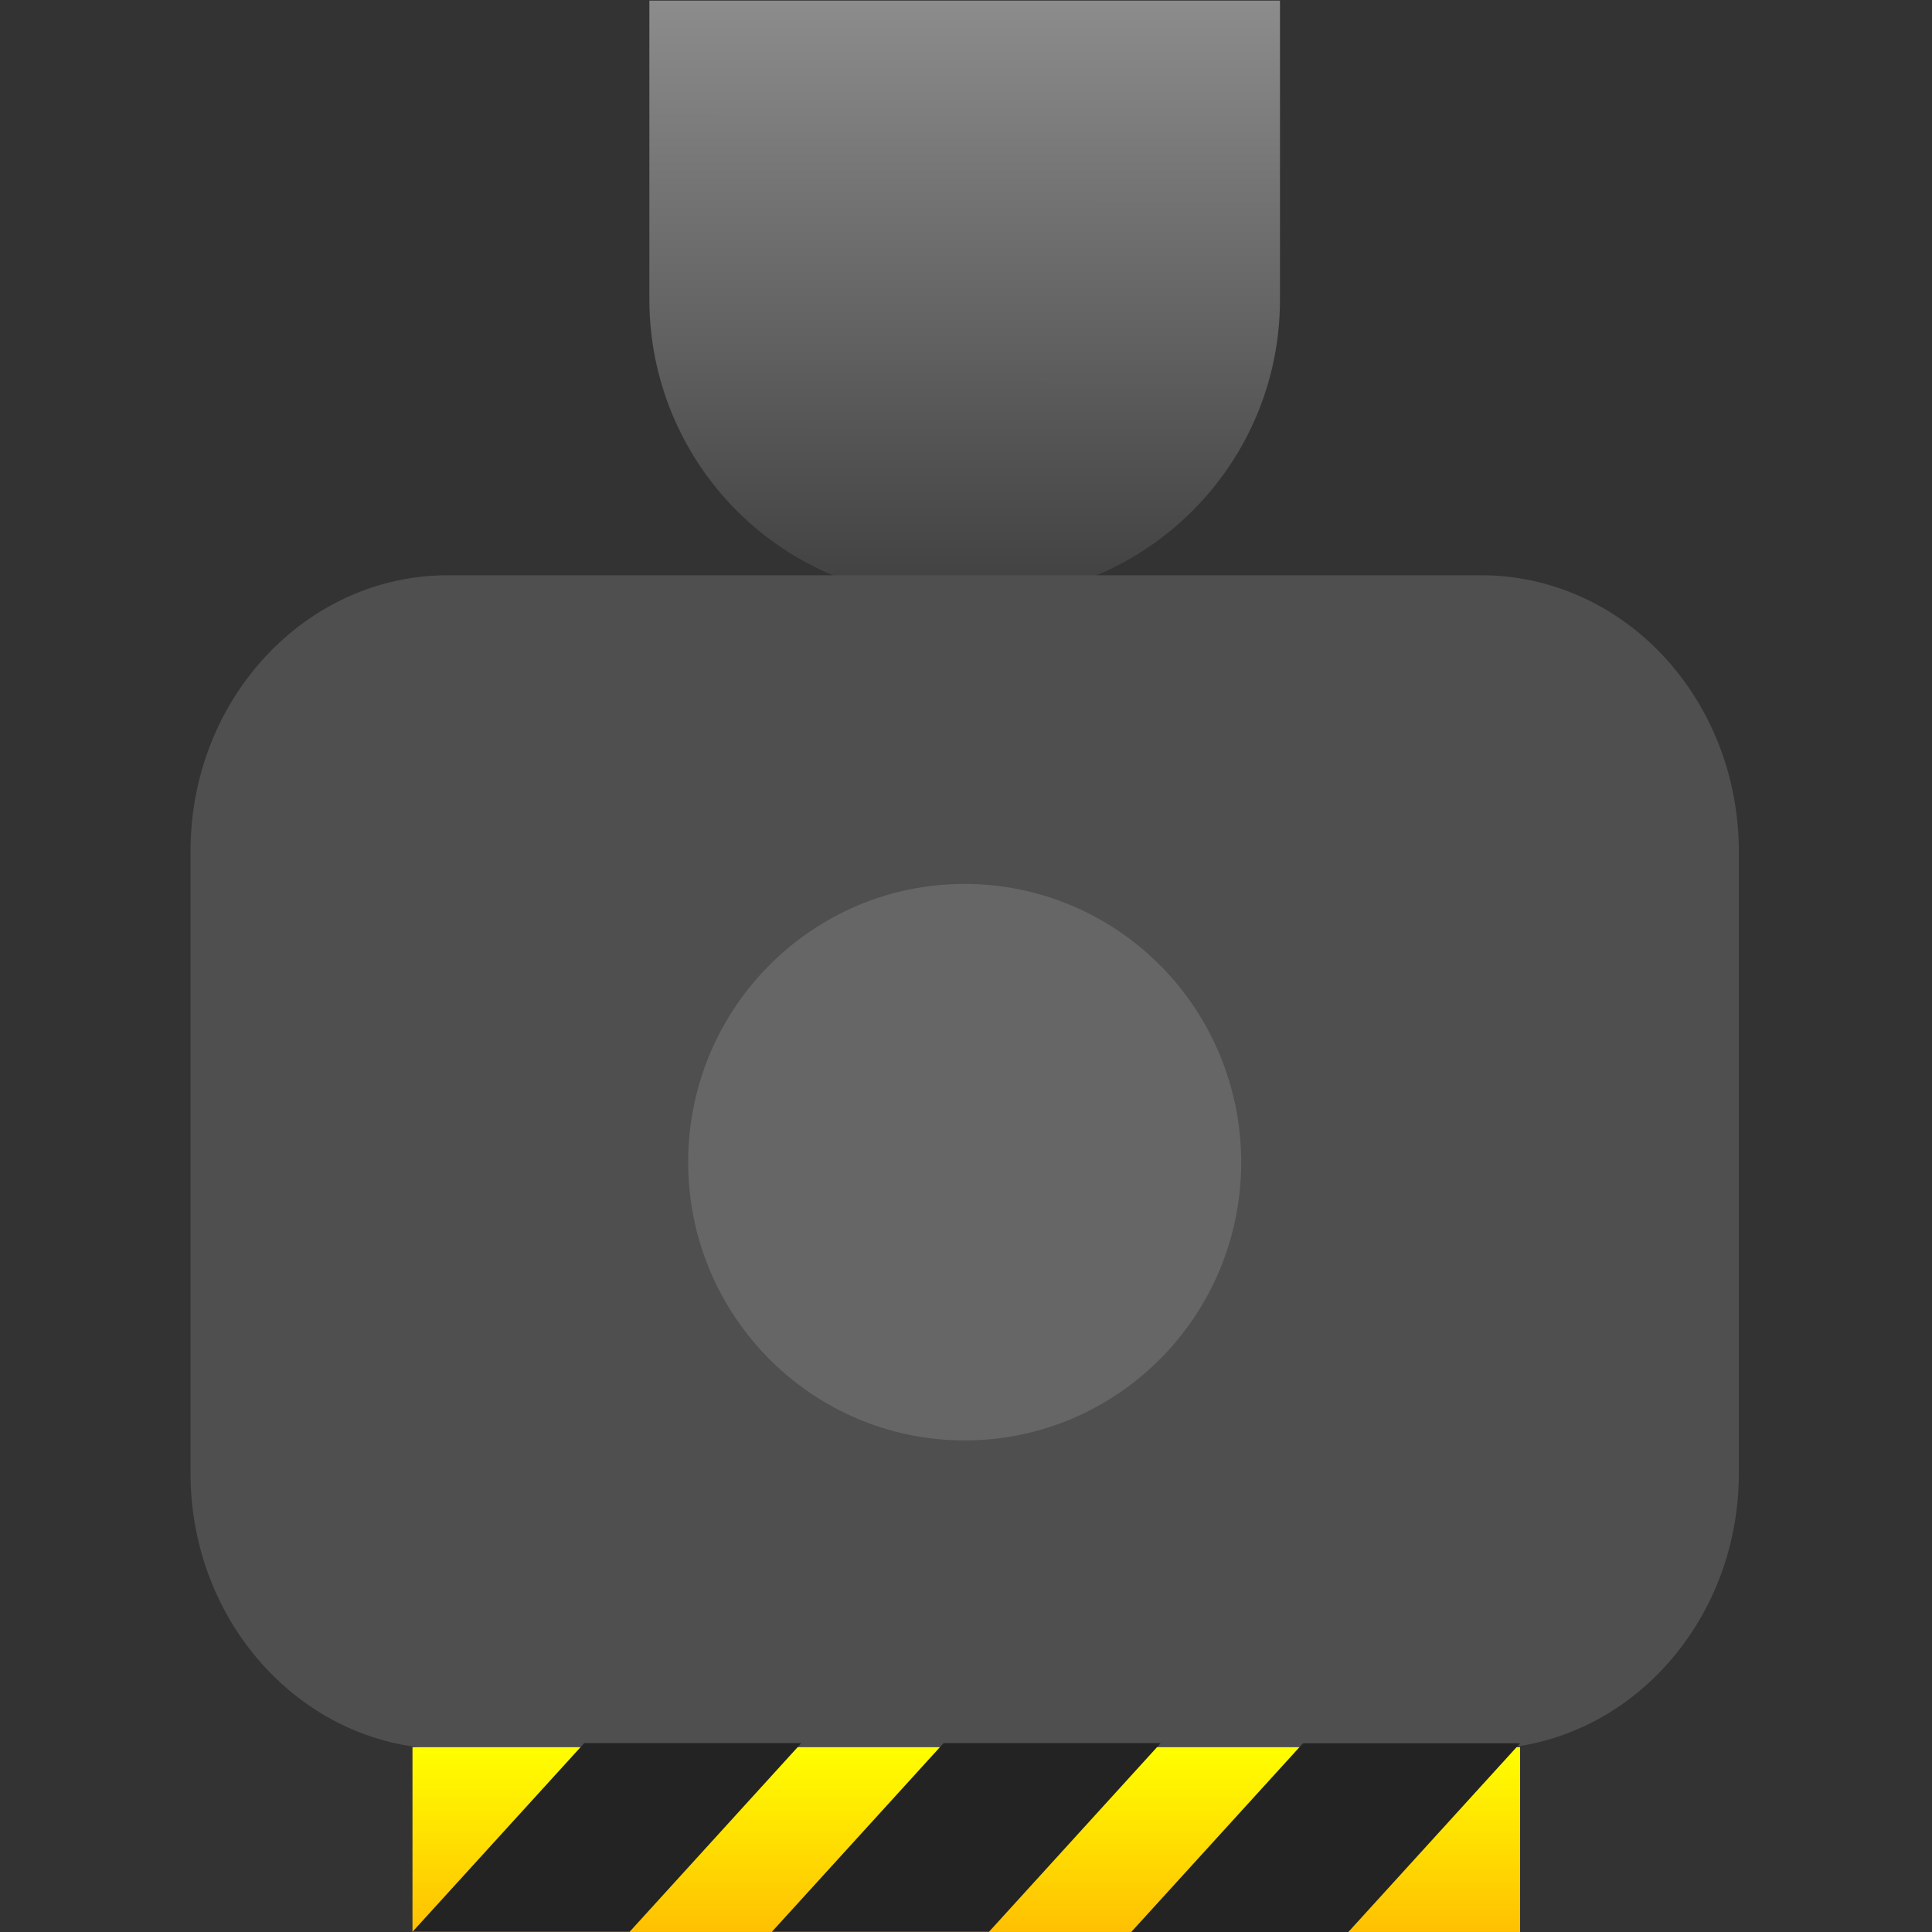 <?xml version="1.0" encoding="UTF-8" standalone="no"?>
<svg
   xmlns:dc="http://purl.org/dc/elements/1.1/"
   xmlns:cc="http://creativecommons.org/ns#"
   xmlns:rdf="http://www.w3.org/1999/02/22-rdf-syntax-ns#"
   xmlns:svg="http://www.w3.org/2000/svg"
   xmlns="http://www.w3.org/2000/svg"
   xmlns:xlink="http://www.w3.org/1999/xlink"
   xmlns:sodipodi="http://sodipodi.sourceforge.net/DTD/sodipodi-0.dtd"
   xmlns:inkscape="http://www.inkscape.org/namespaces/inkscape"
   version="1.1"
   viewBox="0 0 174.543 174.543"
   fill="none"
   stroke="none"
   stroke-linecap="square"
   stroke-miterlimit="10"
   id="svg43"
   sodipodi:docname="thruster_off.svg"
   width="174.543"
   height="174.543"
   inkscape:version="1.0.2 (e86c870879, 2021-01-15)"
   inkscape:export-filename="/home/christian7573/Documents/glap/glap-rs-client/assets_rs/thruster_off.png"
   inkscape:export-xdpi="110.00128"
   inkscape:export-ydpi="110.00128">
  <rect x="0" y="0" width="174.543" height="174.543" fill="#333333" stroke="none"/>
  <defs
     id="defs47">
    <linearGradient
       id="p.1-2"
       gradientUnits="userSpaceOnUse"
       gradientTransform="matrix(6.985,0,0,6.985,0,7.483)"
       spreadMethod="pad"
       x1="14.421"
       y1="21.475"
       x2="14.422"
       y2="14.49">
      <stop
         offset="0.0"
         stop-color="#8c8c8c"
         id="stop7-7" />
      <stop
         offset="1.0"
         stop-color="#404040"
         id="stop9-0" />
    </linearGradient>
    <linearGradient
       id="linearGradient1633"
       gradientUnits="userSpaceOnUse"
       gradientTransform="scale(3.883)"
       spreadMethod="pad"
       x1="7.675"
       y1="0"
       x2="7.675"
       y2="3.883">
      <stop
         offset="0.0"
         stop-color="#ffc002"
         id="stop18" />
      <stop
         offset="1.0"
         stop-color="#ffff00"
         id="stop20" />
    </linearGradient>
    <radialGradient
       id="p.3"
       gradientUnits="userSpaceOnUse"
       gradientTransform="matrix(-8.797,0,0,-9.431,0,-1.964)"
       spreadMethod="pad"
       cx="-8.526"
       cy="-6.831"
       fx="-8.526"
       fy="-6.831"
       r="8.797">
      <stop
         offset="0.0"
         stop-color="#8c8c8c"
         id="stop35" />
      <stop
         offset="1.0"
         stop-color="#404040"
         id="stop37" />
    </radialGradient>
    <radialGradient
       id="p.4"
       gradientUnits="userSpaceOnUse"
       gradientTransform="matrix(-5.658,0,0,-5.658,-0.001,2.369)"
       spreadMethod="pad"
       cx="-13.255"
       cy="-10.62"
       fx="-13.255"
       fy="-10.62"
       r="5.658">
      <stop
         offset="0.0"
         stop-color="#ffffff"
         id="stop46" />
      <stop
         offset="1.0"
         stop-color="#b3b3b3"
         id="stop48" />
    </radialGradient>
    <radialGradient
       id="radialGradient908"
       gradientUnits="userSpaceOnUse"
       gradientTransform="matrix(-8.797,0,0,-9.431,0,-1.964)"
       spreadMethod="pad"
       cx="-8.526"
       cy="-6.831"
       fx="-8.526"
       fy="-6.831"
       r="8.797">
      <stop
         offset="0.0"
         stop-color="#8c8c8c"
         id="stop904" />
      <stop
         offset="1.0"
         stop-color="#404040"
         id="stop906" />
    </radialGradient>
    <radialGradient
       id="radialGradient917"
       gradientUnits="userSpaceOnUse"
       gradientTransform="matrix(-5.658,0,0,-5.658,-0.001,2.369)"
       spreadMethod="pad"
       cx="-13.255"
       cy="-10.62"
       fx="-13.255"
       fy="-10.62"
       r="5.658">
      <stop
         offset="0.0"
         stop-color="#ffffff"
         id="stop913" />
      <stop
         offset="1.0"
         stop-color="#b3b3b3"
         id="stop915" />
    </radialGradient>
    <linearGradient
       inkscape:collect="always"
       xlink:href="#p.2"
       id="linearGradient1714"
       gradientUnits="userSpaceOnUse"
       gradientTransform="scale(3.883)"
       x1="7.675"
       y1="0"
       x2="7.675"
       y2="3.883"
       spreadMethod="pad" />
    <linearGradient
       id="p.1-2-1"
       gradientUnits="userSpaceOnUse"
       gradientTransform="matrix(6.985,0,0,6.985,0.132,7.62)"
       spreadMethod="pad"
       x1="14.421"
       y1="21.475"
       x2="14.422"
       y2="14.49">
      <stop
         offset="0.0"
         stop-color="#8c8c8c"
         id="stop7-7-8" />
      <stop
         offset="1.0"
         stop-color="#404040"
         id="stop9-0-7" />
    </linearGradient>
  </defs>
  <sodipodi:namedview
     pagecolor="#ffffff"
     bordercolor="#666666"
     borderopacity="1"
     objecttolerance="10"
     gridtolerance="10"
     guidetolerance="10"
     inkscape:pageopacity="0"
     inkscape:pageshadow="2"
     inkscape:window-width="1707"
     inkscape:window-height="884"
     id="namedview45"
     showgrid="false"
     inkscape:snap-global="false"
     inkscape:zoom="2.3833333"
     inkscape:cx="50.461326"
     inkscape:cy="74.306443"
     inkscape:window-x="0"
     inkscape:window-y="0"
     inkscape:window-maximized="1"
     inkscape:current-layer="svg43"
     fit-margin-top="0"
     fit-margin-left="0"
     fit-margin-right="0"
     fit-margin-bottom="0" />
  <g
     clip-path="none"
     id="g41"
     transform="matrix(-1.107,0,0,-1.107,170.324,174.543)">
    <path
       fill="url(#p.1)"
       d="m 73.794,108.832 h 2.677 v 0 c 6.47,0 12.674,2.57 17.249,7.145 4.575,4.575 7.145,10.779 7.145,17.249 v 24.394 c 0,2.4e-4 -1.9e-4,4.3e-4 -4.2e-4,4.3e-4 l -51.464,-4.3e-4 v 0 c -2.4e-4,0 -4.3e-4,-2e-4 -4.3e-4,-4.3e-4 l 4.3e-4,-24.393 v 0 c 0,-13.472 10.921,-24.394 24.394,-24.394 z"
       fill-rule="evenodd"
       id="path14-6-9"
       style="display:inline;fill:url(#p.1-2-1);stroke:none" />
    <path
       fill="#000000"
       fill-opacity="0"
       d="M 0,0 H 150 V 150 H 0 Z"
       fill-rule="evenodd"
       id="path5" />
    <defs
       id="defs12">
      <linearGradient
         id="p.1"
         gradientUnits="userSpaceOnUse"
         gradientTransform="matrix(6.985,0,0,6.985,0,8.975)"
         spreadMethod="pad"
         x1="14.421"
         y1="21.475"
         x2="14.422"
         y2="14.49">
        <stop
           offset="0.0"
           stop-color="#8c8c8c"
           id="stop7" />
        <stop
           offset="1.0"
           stop-color="#404040"
           id="stop9" />
      </linearGradient>
    </defs>
    <path
       stroke="#000000"
       stroke-width="1"
       stroke-linejoin="round"
       stroke-linecap="butt"
       d="m 73.661,101.213 h 2.677 v 0 c 6.47,0 12.674,2.57 17.249,7.145 4.575,4.575 7.145,10.779 7.145,17.249 V 150 c 0,2.4e-4 -1.9e-4,4.3e-4 -4.2e-4,4.3e-4 L 49.268,150 v 0 c -2.36e-4,0 -4.27e-4,-2e-4 -4.27e-4,-4.3e-4 l 4.27e-4,-24.393 v 0 c 0,-13.472 10.921,-24.394 24.394,-24.394 z"
       fill-rule="evenodd"
       id="path16"
       style="stroke:none" />
    <path
       fill="#4f4f4f"
       d="m 138.313,88.202 v 0 c 0,12.439 -9.406,22.523 -21.008,22.523 H 32.959 v 0 c -5.572,0 -10.915,-2.373 -14.855,-6.597 -3.94,-4.224 -6.153,-9.952 -6.153,-15.926 V 37.452 c 0,-12.439 9.406,-22.523 21.008,-22.523 h 84.346 c 11.602,0 21.008,10.084 21.008,22.523 z"
       fill-rule="evenodd"
       id="path18"
       style="stroke-width:1.035" />
    <path
       stroke="#000000"
       stroke-width="1"
       stroke-linejoin="round"
       stroke-linecap="butt"
       d="m 138.313,83.735 v 0 c 0,11.602 -9.406,21.008 -21.008,21.008 H 32.959 v 0 c -5.572,0 -10.915,-2.213 -14.855,-6.153 -3.94,-3.94 -6.153,-9.283 -6.153,-14.855 V 36.397 c 0,-11.602 9.406,-21.008 21.008,-21.008 h 84.346 c 11.602,0 21.008,9.406 21.008,21.008 z"
       fill-rule="evenodd"
       id="path20"
       style="stroke:none" />
    <defs
       id="defs27">
      <linearGradient
         id="p.2"
         gradientUnits="userSpaceOnUse"
         gradientTransform="scale(3.883)"
         spreadMethod="pad"
         x1="7.675"
         y1="0"
         x2="7.675"
         y2="3.883">
        <stop
           offset="0.0"
           stop-color="#ffc002"
           id="stop22" />
        <stop
           offset="1.0"
           stop-color="#ffff00"
           id="stop24" />
      </linearGradient>
    </defs>
    <path
       fill="url(#p.2)"
       d="M 29.805,8.278215e-4 H 120.197 V 15.081 H 29.805 Z"
       fill-rule="evenodd"
       id="path29"
       style="fill:url(#linearGradient1714)" />
    <path
       stroke="#000000"
       stroke-width="1"
       stroke-linejoin="round"
       stroke-linecap="butt"
       d="M 29.805,8.278215e-4 H 120.197 V 15.081 H 29.805 Z"
       fill-rule="evenodd"
       id="path31"
       style="stroke:none" />
    <path
       fill="#232323"
       d="M 59.135,15.416 73.15,0.015 H 90.868 L 76.852,15.416 Z"
       fill-rule="evenodd"
       id="path33" />
    <path
       fill="#232323"
       d="M 29.805,15.401 43.821,8.28e-4 H 61.539 L 47.523,15.401 Z"
       fill-rule="evenodd"
       id="path35" />
    <path
       fill="#232323"
       d="M 88.464,15.416 102.48,0.015 h 17.718 l -14.016,15.4 z"
       fill-rule="evenodd"
       id="path37" />
    <path
       fill="#666666"
       d="m 97.699,62.827 v 0 c 0,12.542 -10.104,22.709 -22.567,22.709 v 0 c -5.985,0 -11.725,-2.393 -15.957,-6.651 -4.232,-4.259 -6.61,-10.035 -6.61,-16.057 v 0 c 0,-12.542 10.104,-22.709 22.567,-22.709 v 0 c 12.463,0 22.567,10.167 22.567,22.709 z"
       fill-rule="evenodd"
       id="path39" />
  </g>
  <path
     d="M 170.324,174.543 H 4.219 V 8.438 H 170.324 Z"
     clip-rule="nonzero"
     id="path2"
     style="stroke-width:1.107" />
</svg>
